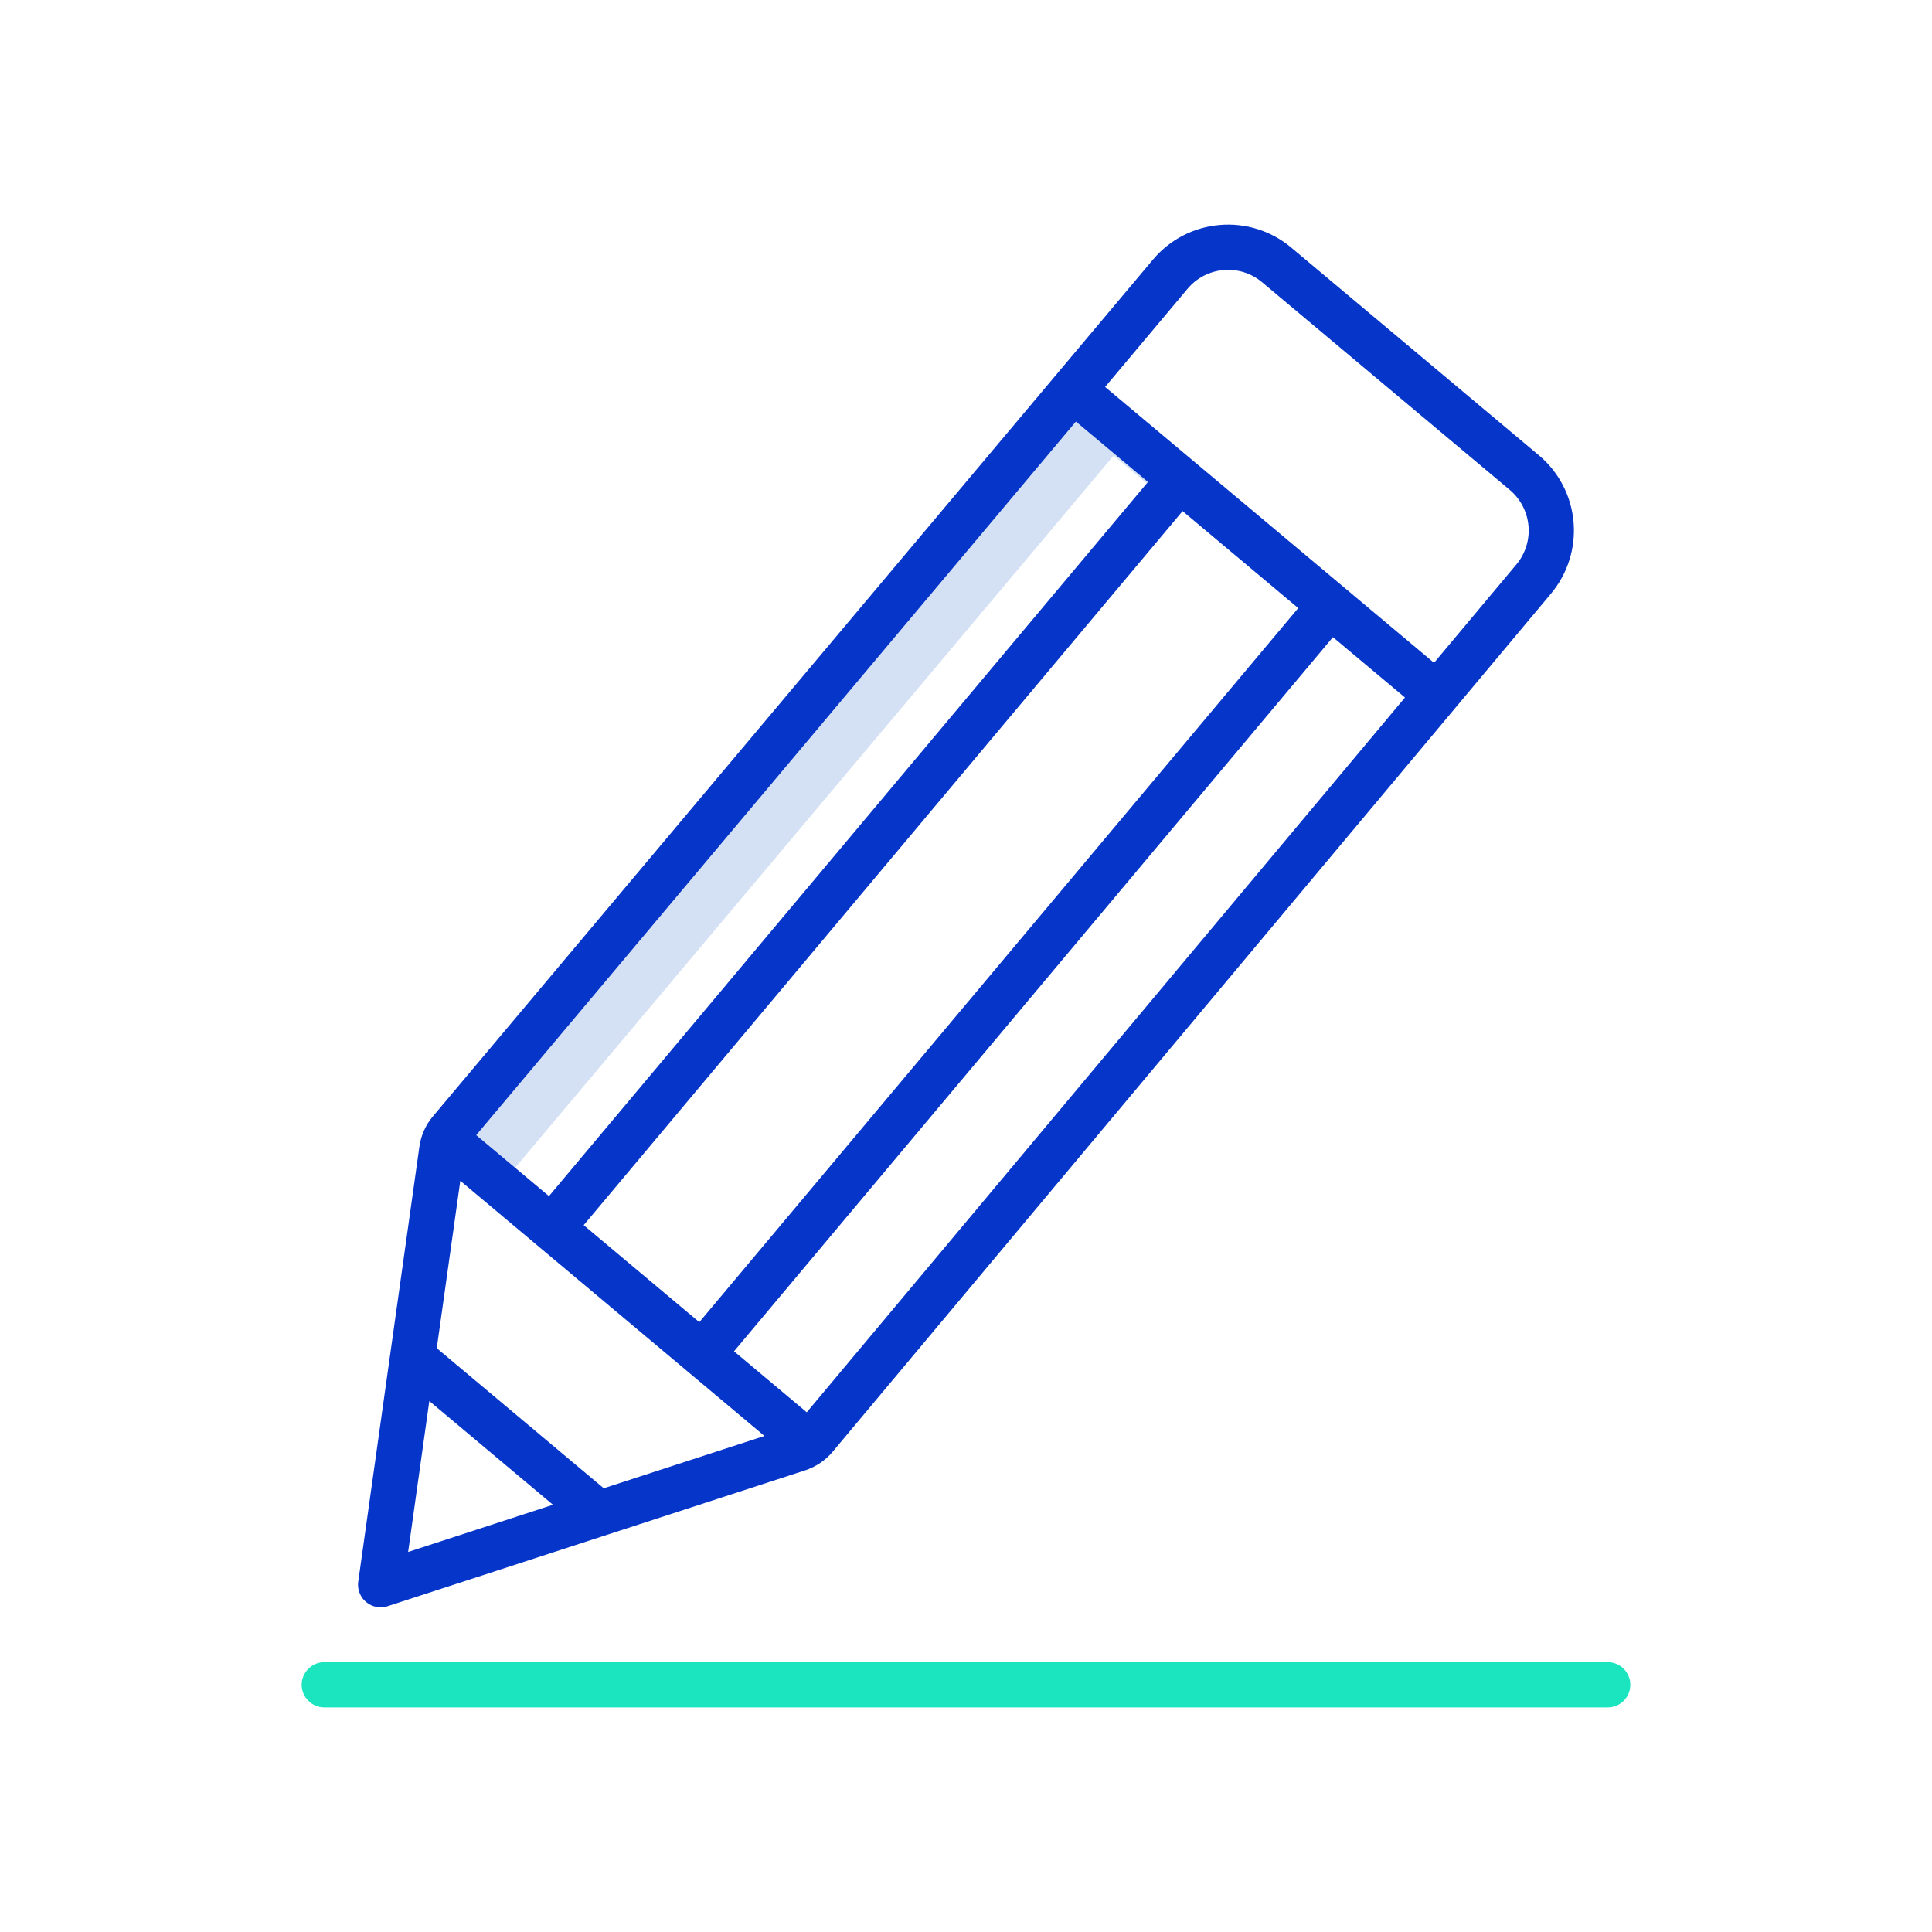 <svg width="28" height="28" viewBox="0 0 28 28" fill="none" xmlns="http://www.w3.org/2000/svg">
<path d="M16.14 6.602L16.62 7.005L16.637 6.985L15.593 6.11L6.903 16.451L7.466 16.923L16.14 6.602Z" fill="#D4E1F4"/>
<path d="M5.517 23.294C5.551 23.294 5.585 23.289 5.618 23.278L11.669 21.309C11.825 21.258 11.964 21.164 12.069 21.038L22.48 8.601C22.721 8.312 22.838 7.939 22.805 7.563C22.772 7.188 22.592 6.841 22.303 6.599L18.712 3.587C18.423 3.345 18.05 3.228 17.675 3.261C17.3 3.293 16.953 3.473 16.71 3.762L6.275 16.178C6.169 16.303 6.101 16.456 6.078 16.619L5.192 22.921C5.185 22.967 5.189 23.015 5.202 23.059C5.216 23.105 5.238 23.146 5.269 23.182C5.3 23.217 5.338 23.245 5.381 23.265C5.424 23.284 5.47 23.294 5.517 23.294H5.517ZM6.222 20.305L8.014 21.808L5.915 22.492L6.222 20.305ZM8.459 17.756L17.139 7.407L18.815 8.813L10.135 19.162L8.459 17.756ZM7.956 17.335L6.902 16.451L15.593 6.11L16.637 6.985L7.956 17.335ZM11.079 20.811L8.75 21.569L6.33 19.539L6.671 17.113L11.079 20.811ZM11.692 20.468L10.638 19.584L19.318 9.234L20.362 10.109L11.692 20.468ZM17.212 4.184C17.343 4.028 17.53 3.931 17.732 3.914C17.934 3.896 18.135 3.959 18.291 4.09L21.882 7.101C22.037 7.232 22.134 7.419 22.152 7.621C22.17 7.823 22.107 8.024 21.977 8.18L20.783 9.606L16.016 5.608L17.212 4.184Z" fill="#0635C9"/>
<path d="M23.628 24.417C23.628 24.33 23.593 24.247 23.532 24.185C23.47 24.124 23.387 24.089 23.299 24.089H4.701C4.614 24.089 4.53 24.124 4.469 24.185C4.407 24.247 4.372 24.33 4.372 24.417C4.372 24.504 4.407 24.588 4.469 24.649C4.53 24.711 4.614 24.745 4.701 24.745H23.299C23.387 24.745 23.47 24.711 23.532 24.649C23.593 24.588 23.628 24.504 23.628 24.417V24.417Z" fill="#1AE5BE"/>
</svg>
